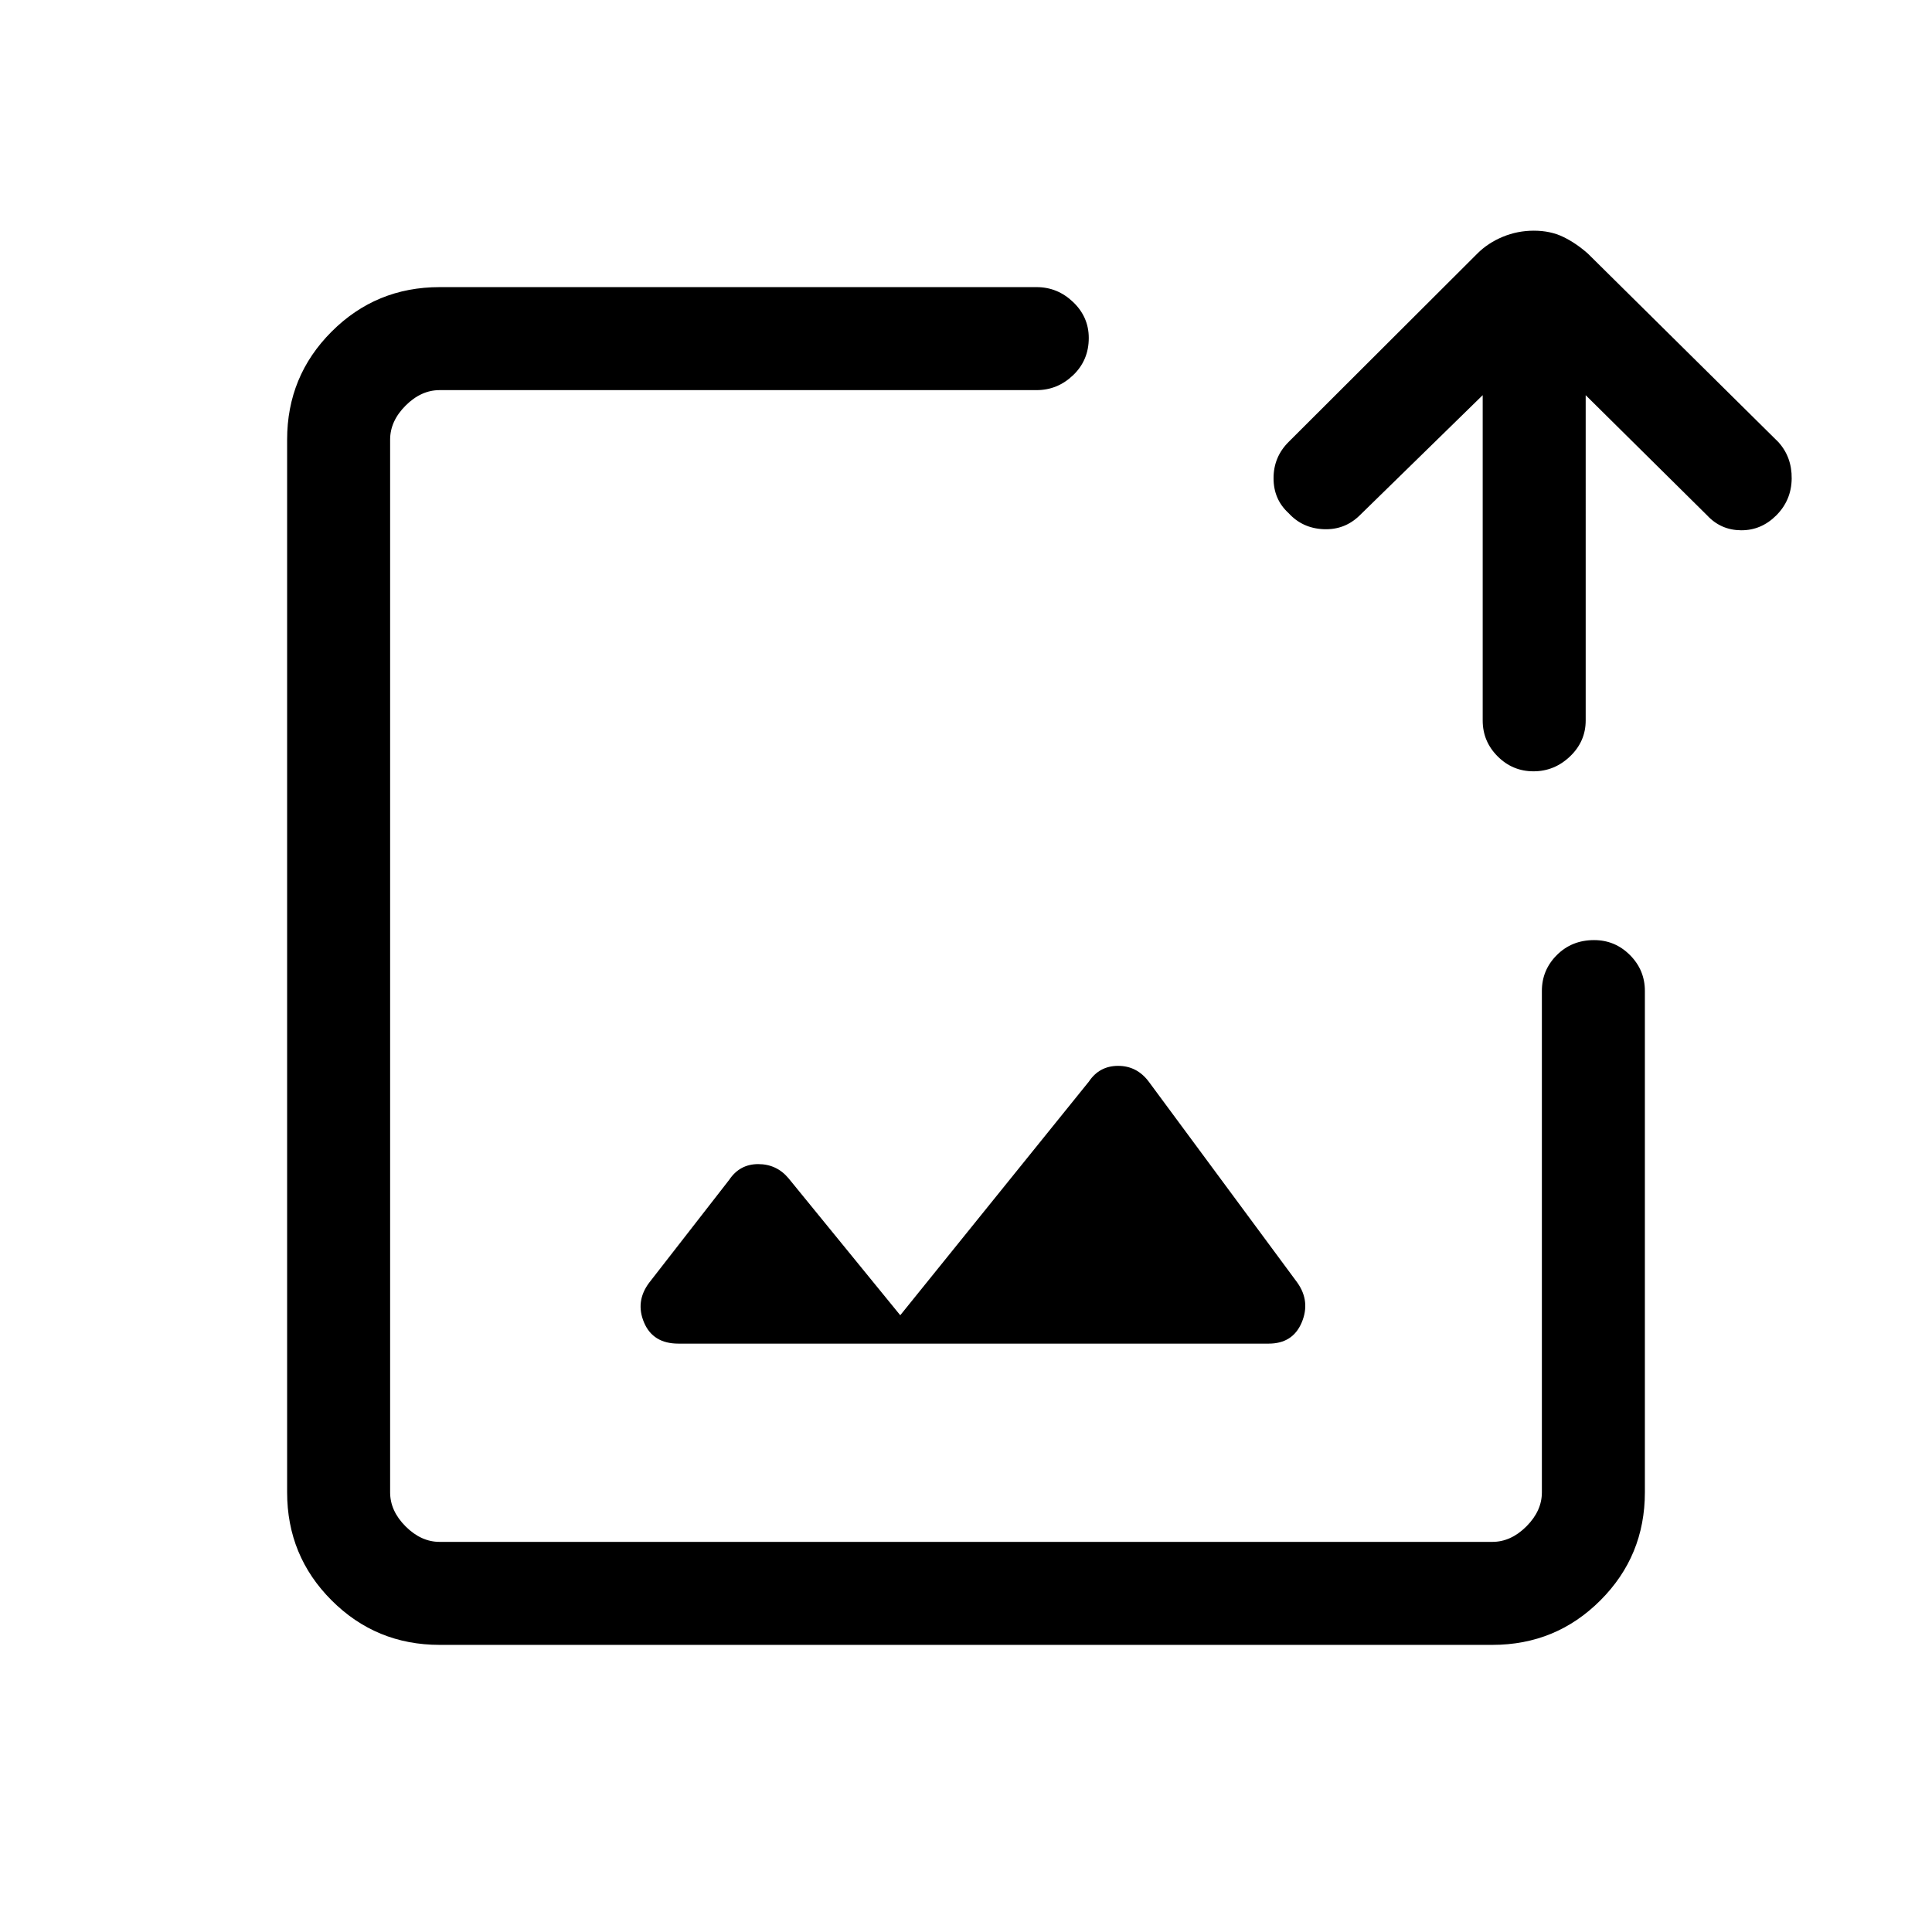 <svg xmlns="http://www.w3.org/2000/svg" height="40" viewBox="0 -960 960 960" width="40"><path d="M480-480ZM218.46-142.67q-31.58 0-53.68-22.11-22.11-22.1-22.11-53.68v-523.08q0-31.58 22.11-53.68 22.1-22.11 53.68-22.11h296.62q10.4 0 18.16 7.43t7.76 17.83q0 11.07-7.76 18.49-7.76 7.43-18.16 7.43H218.46q-9.23 0-16.92 7.69-7.69 7.69-7.69 16.92v523.08q0 9.23 7.69 16.92 7.69 7.69 16.92 7.69h523.08q9.23 0 16.92-7.69 7.69-7.69 7.69-16.92v-249.16q0-10.39 7.44-17.82 7.43-7.43 18.5-7.43 10.4 0 17.82 7.43t7.42 17.82v249.16q0 31.58-22.11 53.68-22.1 22.11-53.68 22.11H218.46Zm518.28-620.97-61.12 59.74q-7.47 7.31-17.97 6.85-10.5-.46-17.37-8-7.46-6.8-7.46-17.33 0-10.54 7.46-18l93.77-93.59q5.23-5.26 12.6-8.34 7.38-3.07 15.52-3.07 8.15 0 14.54 3.07 6.39 3.08 12.32 8.34l94.59 93.59q6.79 7.46 6.66 18.2-.13 10.74-7.66 18.28-7.47 7.46-17.5 7.39-10.04-.08-16.84-7.39l-60.36-59.74V-602q0 10.4-7.76 17.83-7.77 7.43-18.17 7.43-10.4 0-17.82-7.43-7.43-7.43-7.43-17.83v-161.64ZM337.1-292.36h293.29q11.97 0 16.41-10.47 4.43-10.48-2.13-19.79l-73.88-99.94q-5.89-7.82-15.2-7.82-9.31 0-14.54 7.82l-93.72 116.1-55.51-68.05q-5.9-7.05-15.08-7.05t-14.41 7.82l-39.77 51.12q-6.97 9.31-2.53 19.79 4.43 10.47 17.07 10.47Z"/></svg>